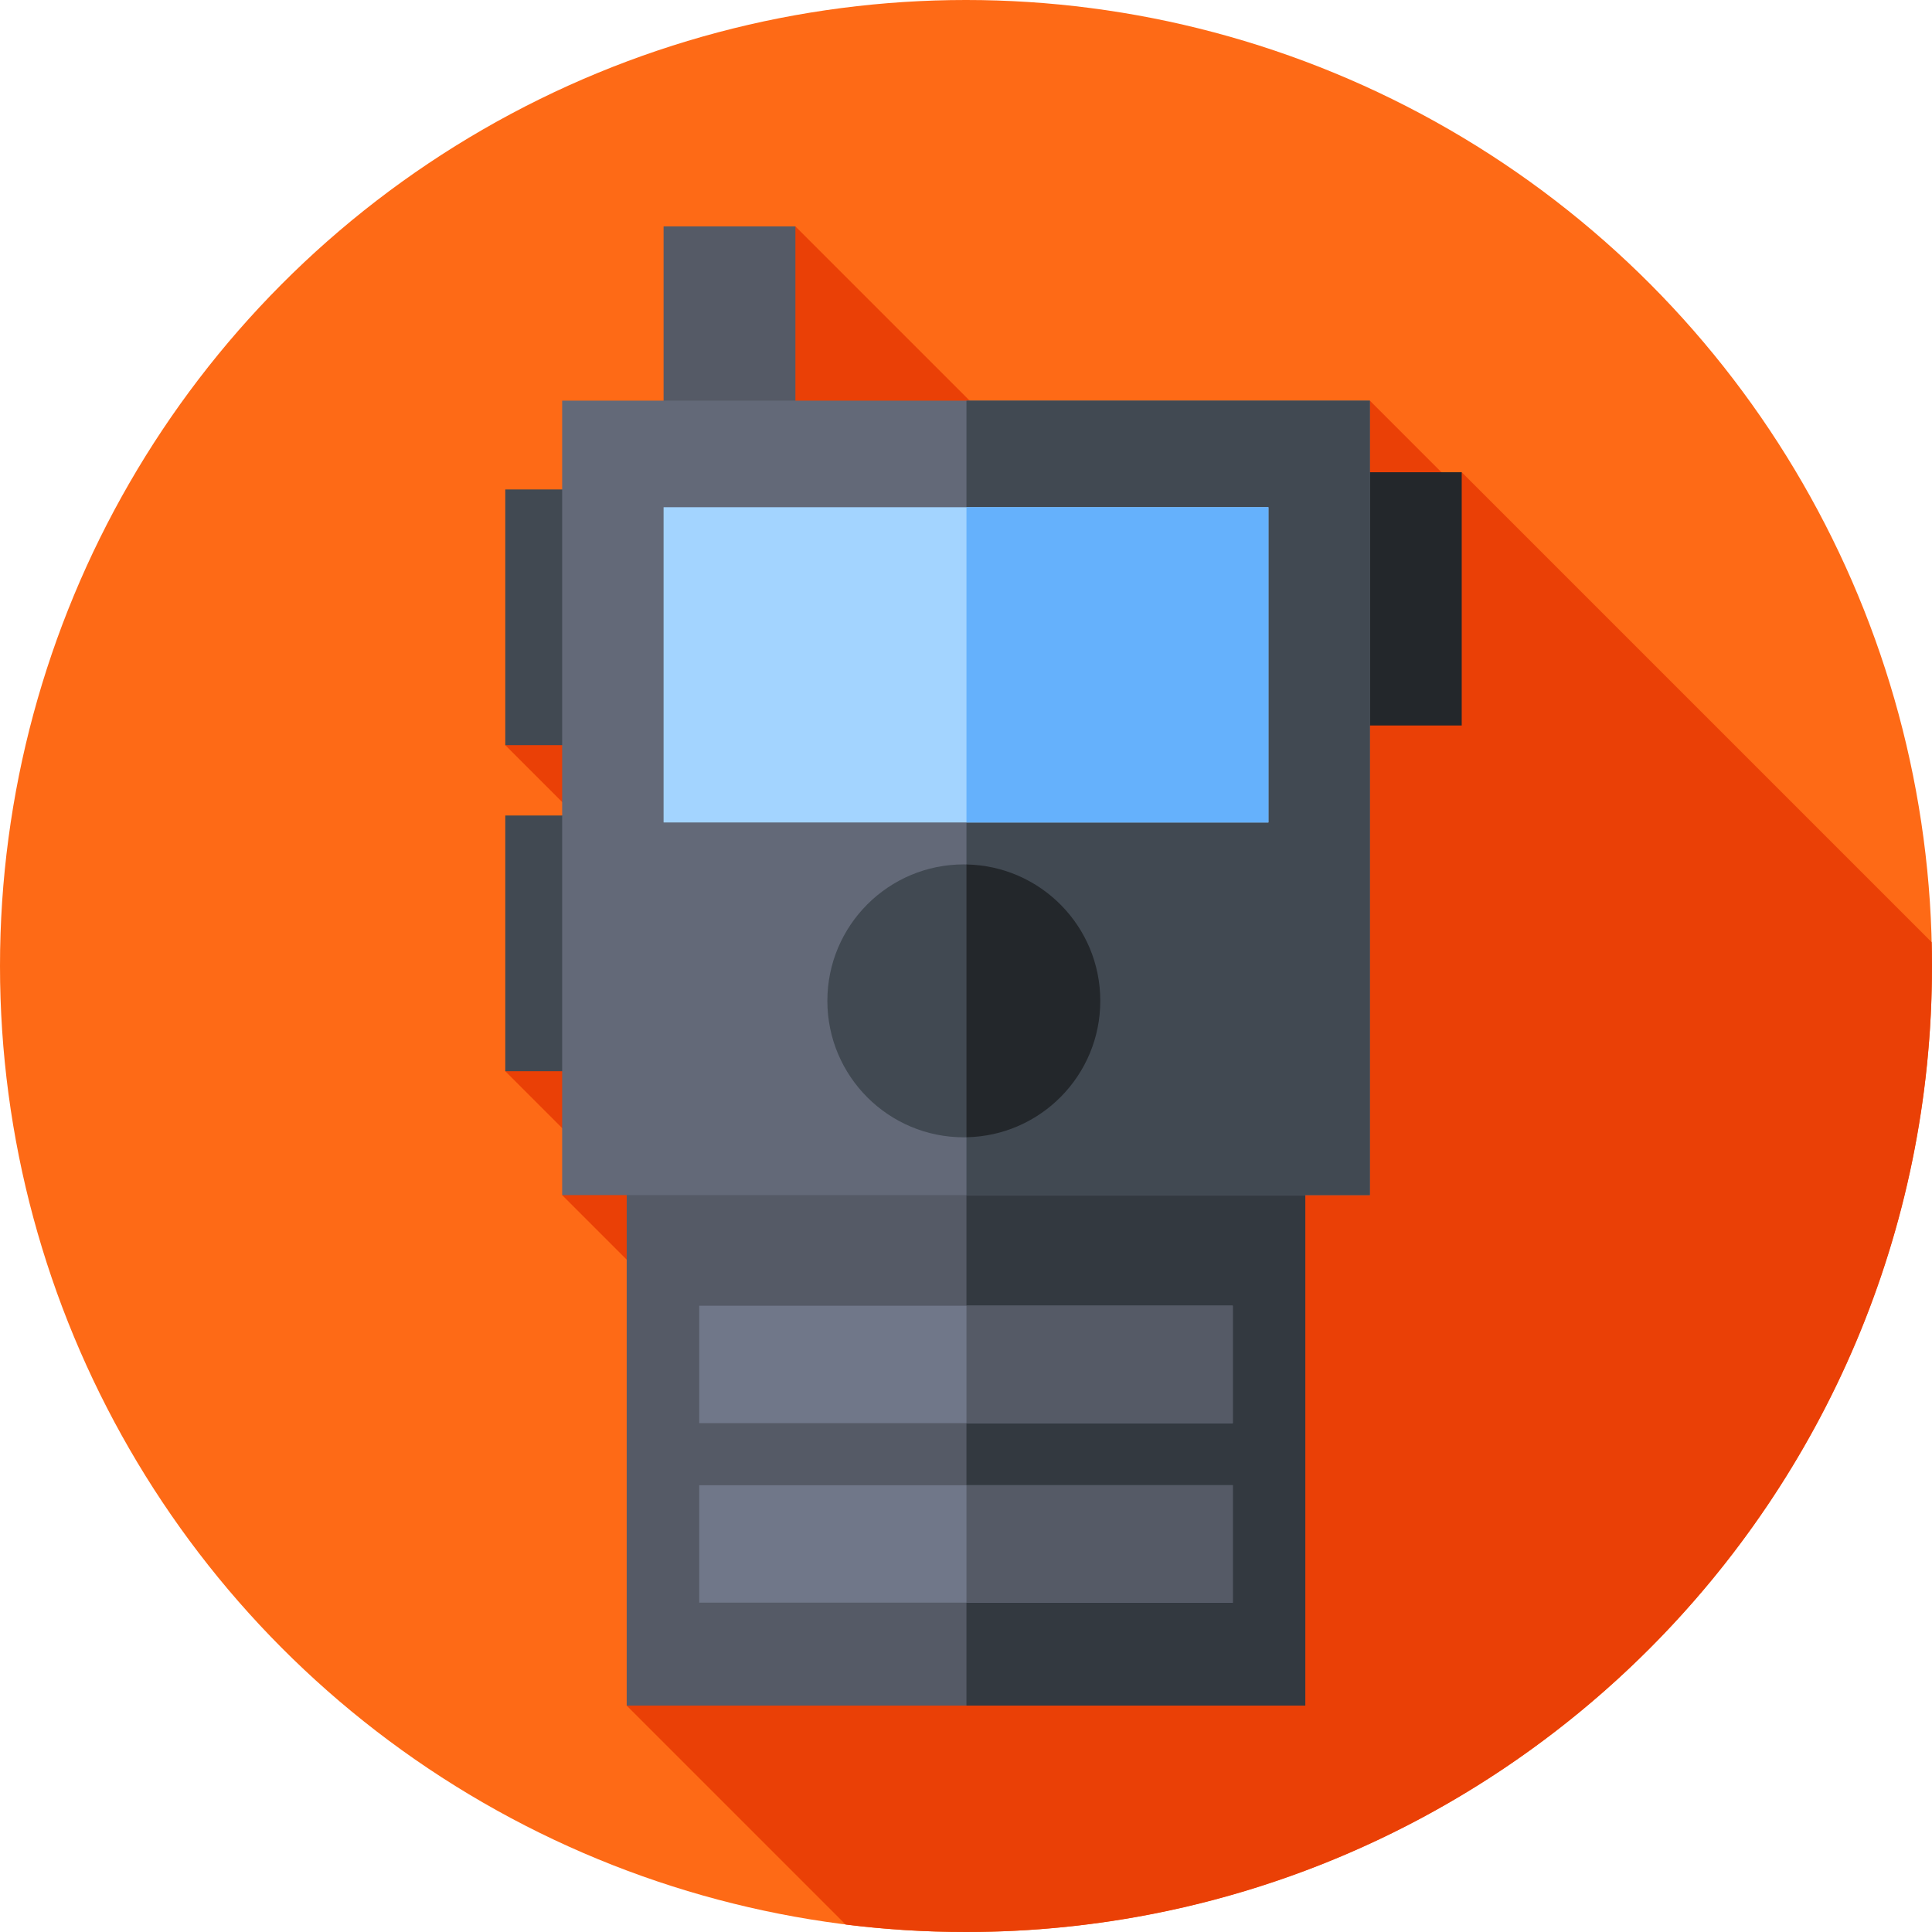 <svg id="Capa_1" enable-background="new 0 0 512 512" height="512" viewBox="0 0 512 512" width="512" xmlns="http://www.w3.org/2000/svg"><g><g><g><g><g><g><g><g><g><circle cx="256" cy="256" fill="#fe6a16" r="256"/></g></g></g></g></g></g></g></g><path d="m512 256c0-2.105-.026-4.206-.076-6.299l-124.554-124.554-2.556 2.819-21.791-21.792-47.015 59.042-105.217-105.216-76.887 137.473 63.815 63.815-63.815 22.594 25.077 25.077-10.004 7.753 74.479 74.479-57.374 60.809 58.034 58.034c10.445 1.298 21.087 1.966 31.884 1.966 141.385 0 256-114.615 256-256z" fill="#ea4006"/><g><path d="m354.791 125.147h32.579v67.113h-32.579z" fill="#23272b"/></g><g><path d="m133.904 129.708h28.67v67.765h-28.67z" fill="#414952"/></g><g><path d="m133.904 216.118h28.67v67.765h-28.67z" fill="#414952"/></g><g><path d="m175.855 60h34.936v69.708h-34.936z" fill="#555a66"/></g><g><path d="m166.082 162.697h179.837v289.303h-179.837z" fill="#555a66"/></g><g><path d="m256.121 162.697h89.798v289.303h-89.798z" fill="#333940"/></g><g><path d="m148.978 106.175h214.045v210.537h-214.045z" fill="#636978"/></g><g><path d="m256.121 106.175h106.902v210.538h-106.902z" fill="#414952"/></g><g><path d="m175.855 134.418h160.289v83.542h-160.289z" fill="#a3d4ff"/></g><g><path d="m256.121 134.418h80.024v83.542h-80.024z" fill="#65b1fc"/></g><g><path d="m185.303 346.034h141.393v31.118h-141.393z" fill="#707789"/></g><g><path d="m256.121 346.034h70.576v31.118h-70.576z" fill="#555a66"/></g><g><path d="m185.303 393.599h141.393v31.118h-141.393z" fill="#707789"/></g><g><path d="m256.121 393.599h70.576v31.118h-70.576z" fill="#555a66"/></g><g><circle cx="255.424" cy="265.238" fill="#414952" r="36.163"/></g><g><path d="m291.587 265.237c0-19.738-15.817-35.772-35.467-36.145v72.291c19.65-.373 35.467-16.407 35.467-36.146z" fill="#23272b"/></g></g></svg>